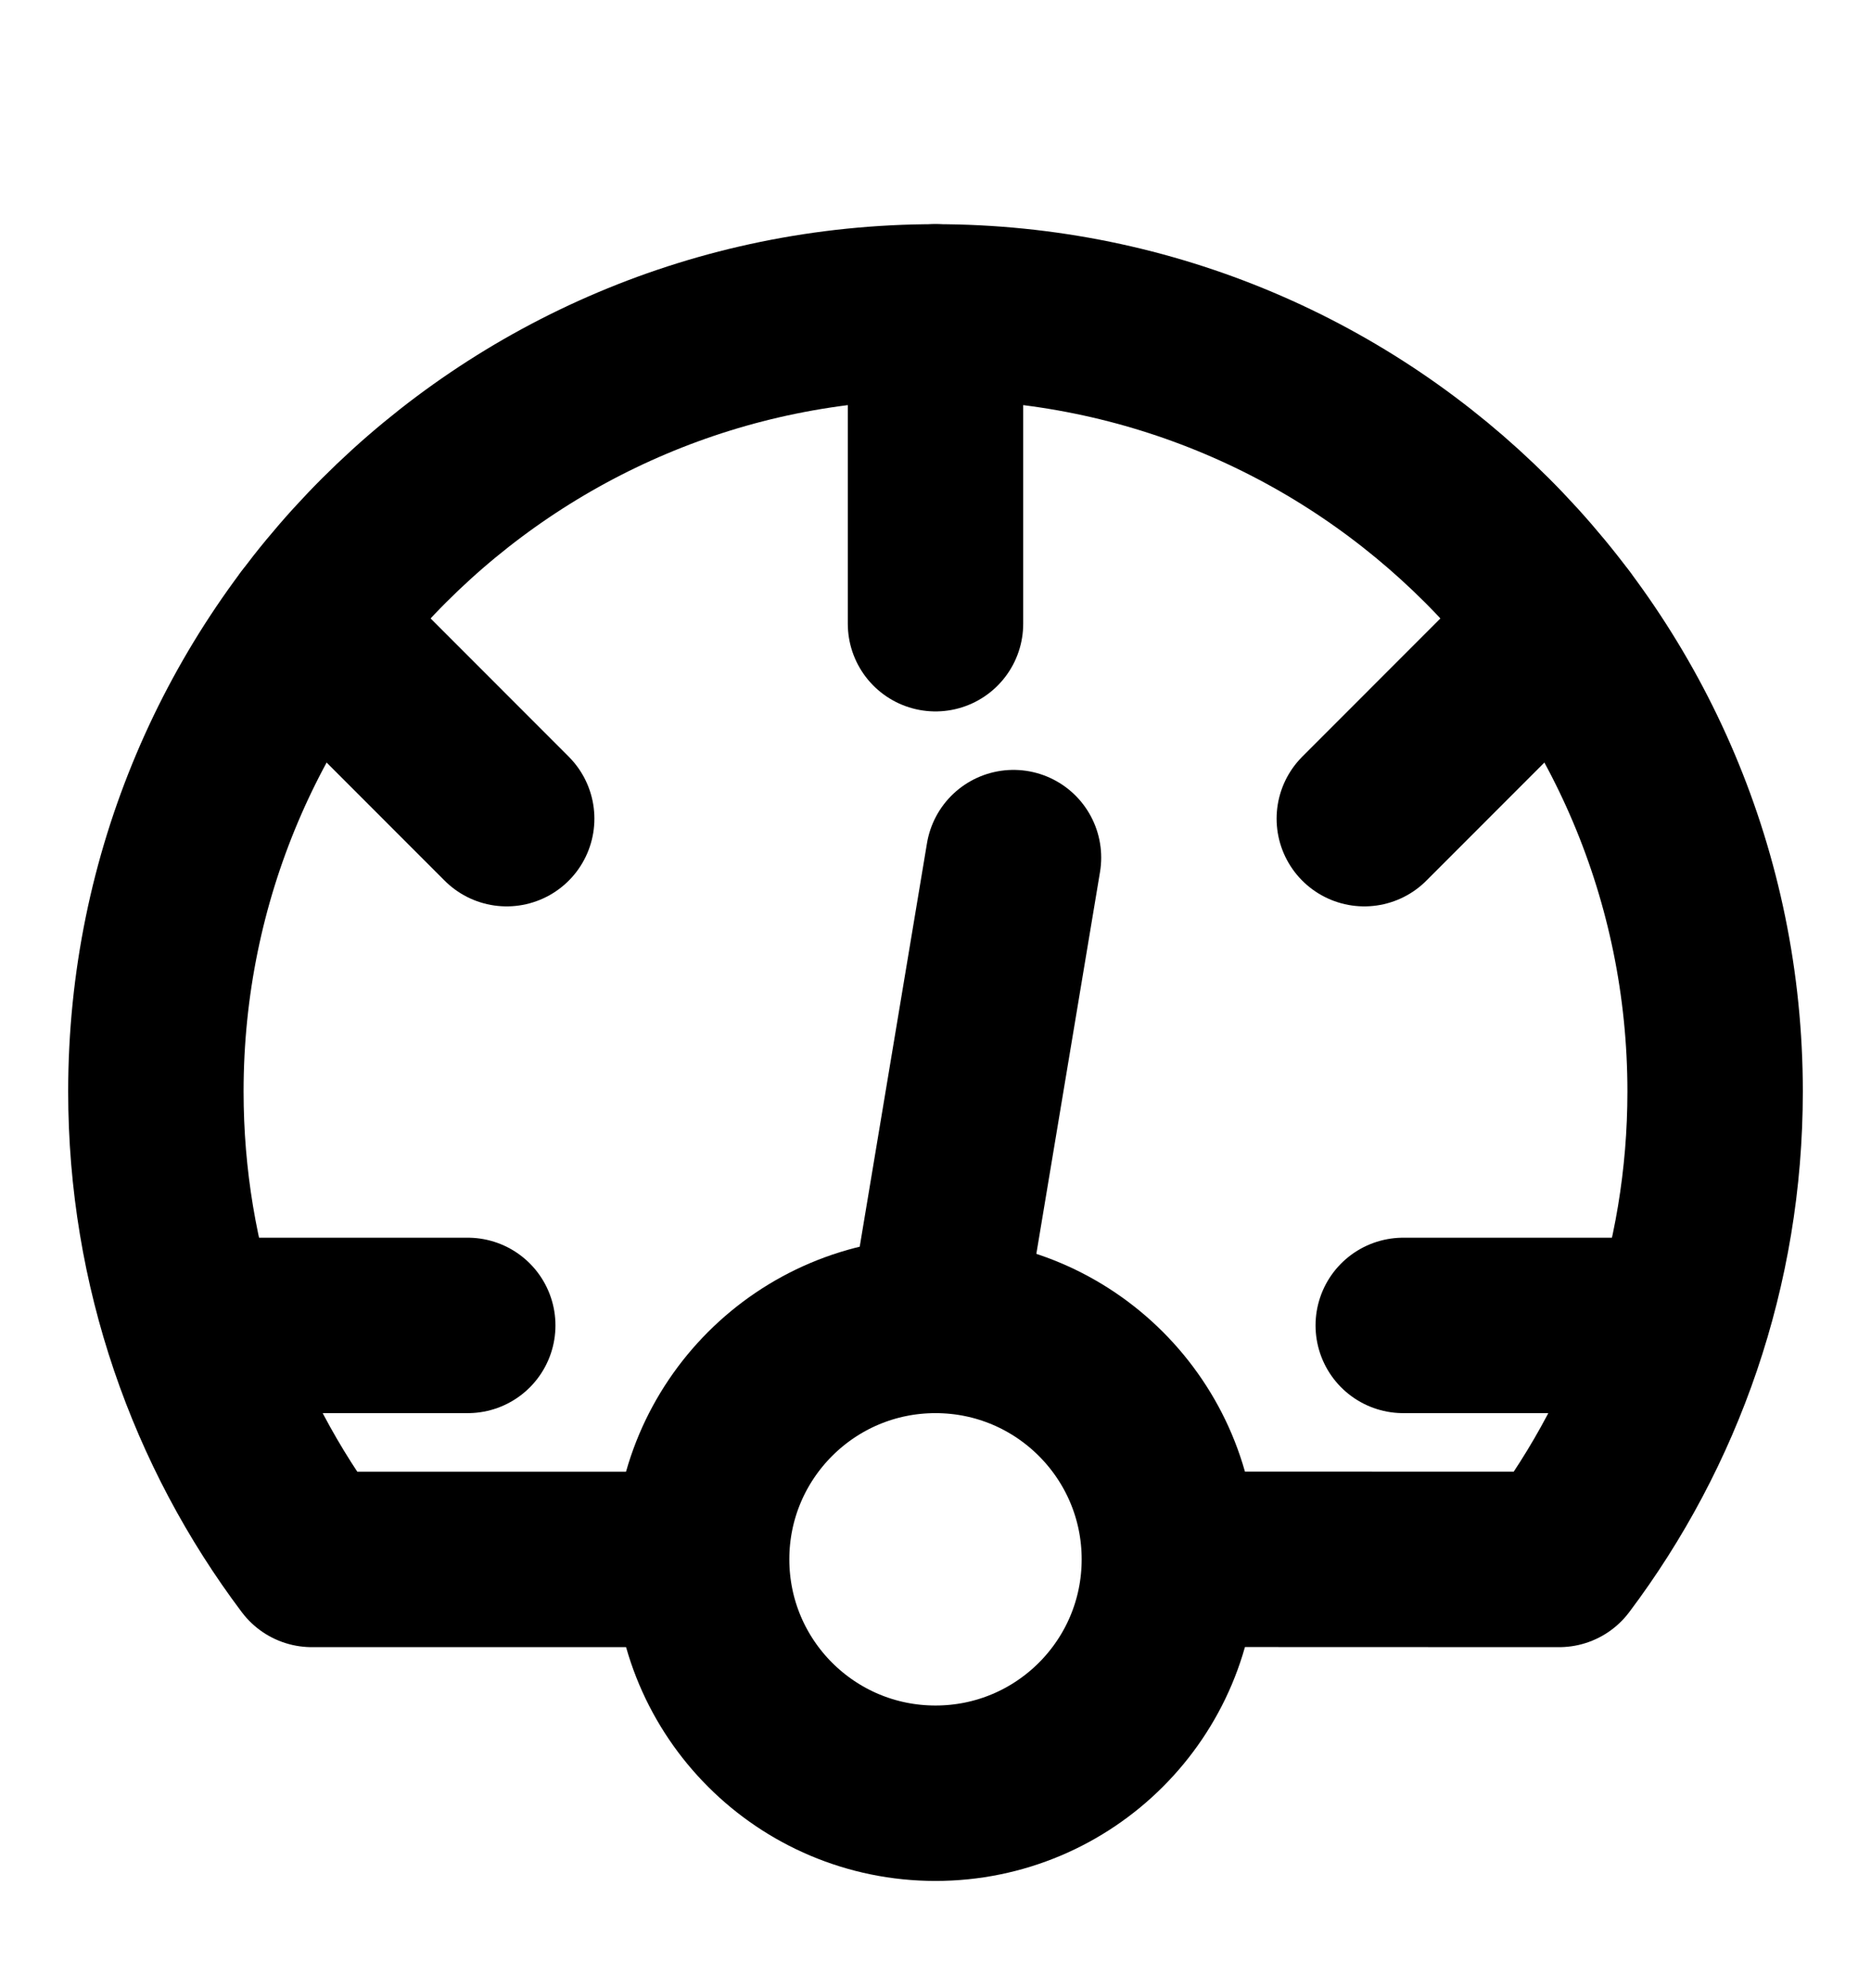 <svg width="16" height="17" viewBox="0 0 16 17" fill="none" xmlns="http://www.w3.org/2000/svg">
<path d="M8 2.667V5.333" stroke="black" stroke-width="1.5" stroke-linecap="round" stroke-linejoin="round"/>
<path d="M2.667 5.333L4.333 7" stroke="black" stroke-width="1.5" stroke-linecap="round" stroke-linejoin="round"/>
<path d="M11.667 7L13.333 5.333" stroke="black" stroke-width="1.5" stroke-linecap="round" stroke-linejoin="round"/>
<path d="M2 11.333H4" stroke="black" stroke-width="1.5" stroke-linecap="round" stroke-linejoin="round"/>
<path d="M8 11.333L8.667 7.333" stroke="black" stroke-width="1.5" stroke-linecap="round" stroke-linejoin="round"/>
<path d="M12 11.333H14" stroke="black" stroke-width="1.5" stroke-linecap="round" stroke-linejoin="round"/>
<path d="M5.667 13.334H2.667C1.829 12.22 1.333 10.834 1.333 9.333C1.333 5.651 4.318 2.667 8 2.667C11.682 2.667 14.667 5.651 14.667 9.333C14.667 10.834 14.171 12.22 13.333 13.334L10.333 13.333" stroke="black" stroke-width="1.5" stroke-linecap="round" stroke-linejoin="round"/>
<path d="M8 15.333C9.105 15.333 10 14.438 10 13.333C10 12.229 9.105 11.333 8 11.333C6.895 11.333 6 12.229 6 13.333C6 14.438 6.895 15.333 8 15.333Z" stroke="black" stroke-width="1.5" stroke-linecap="round" stroke-linejoin="round"/>
</svg>

